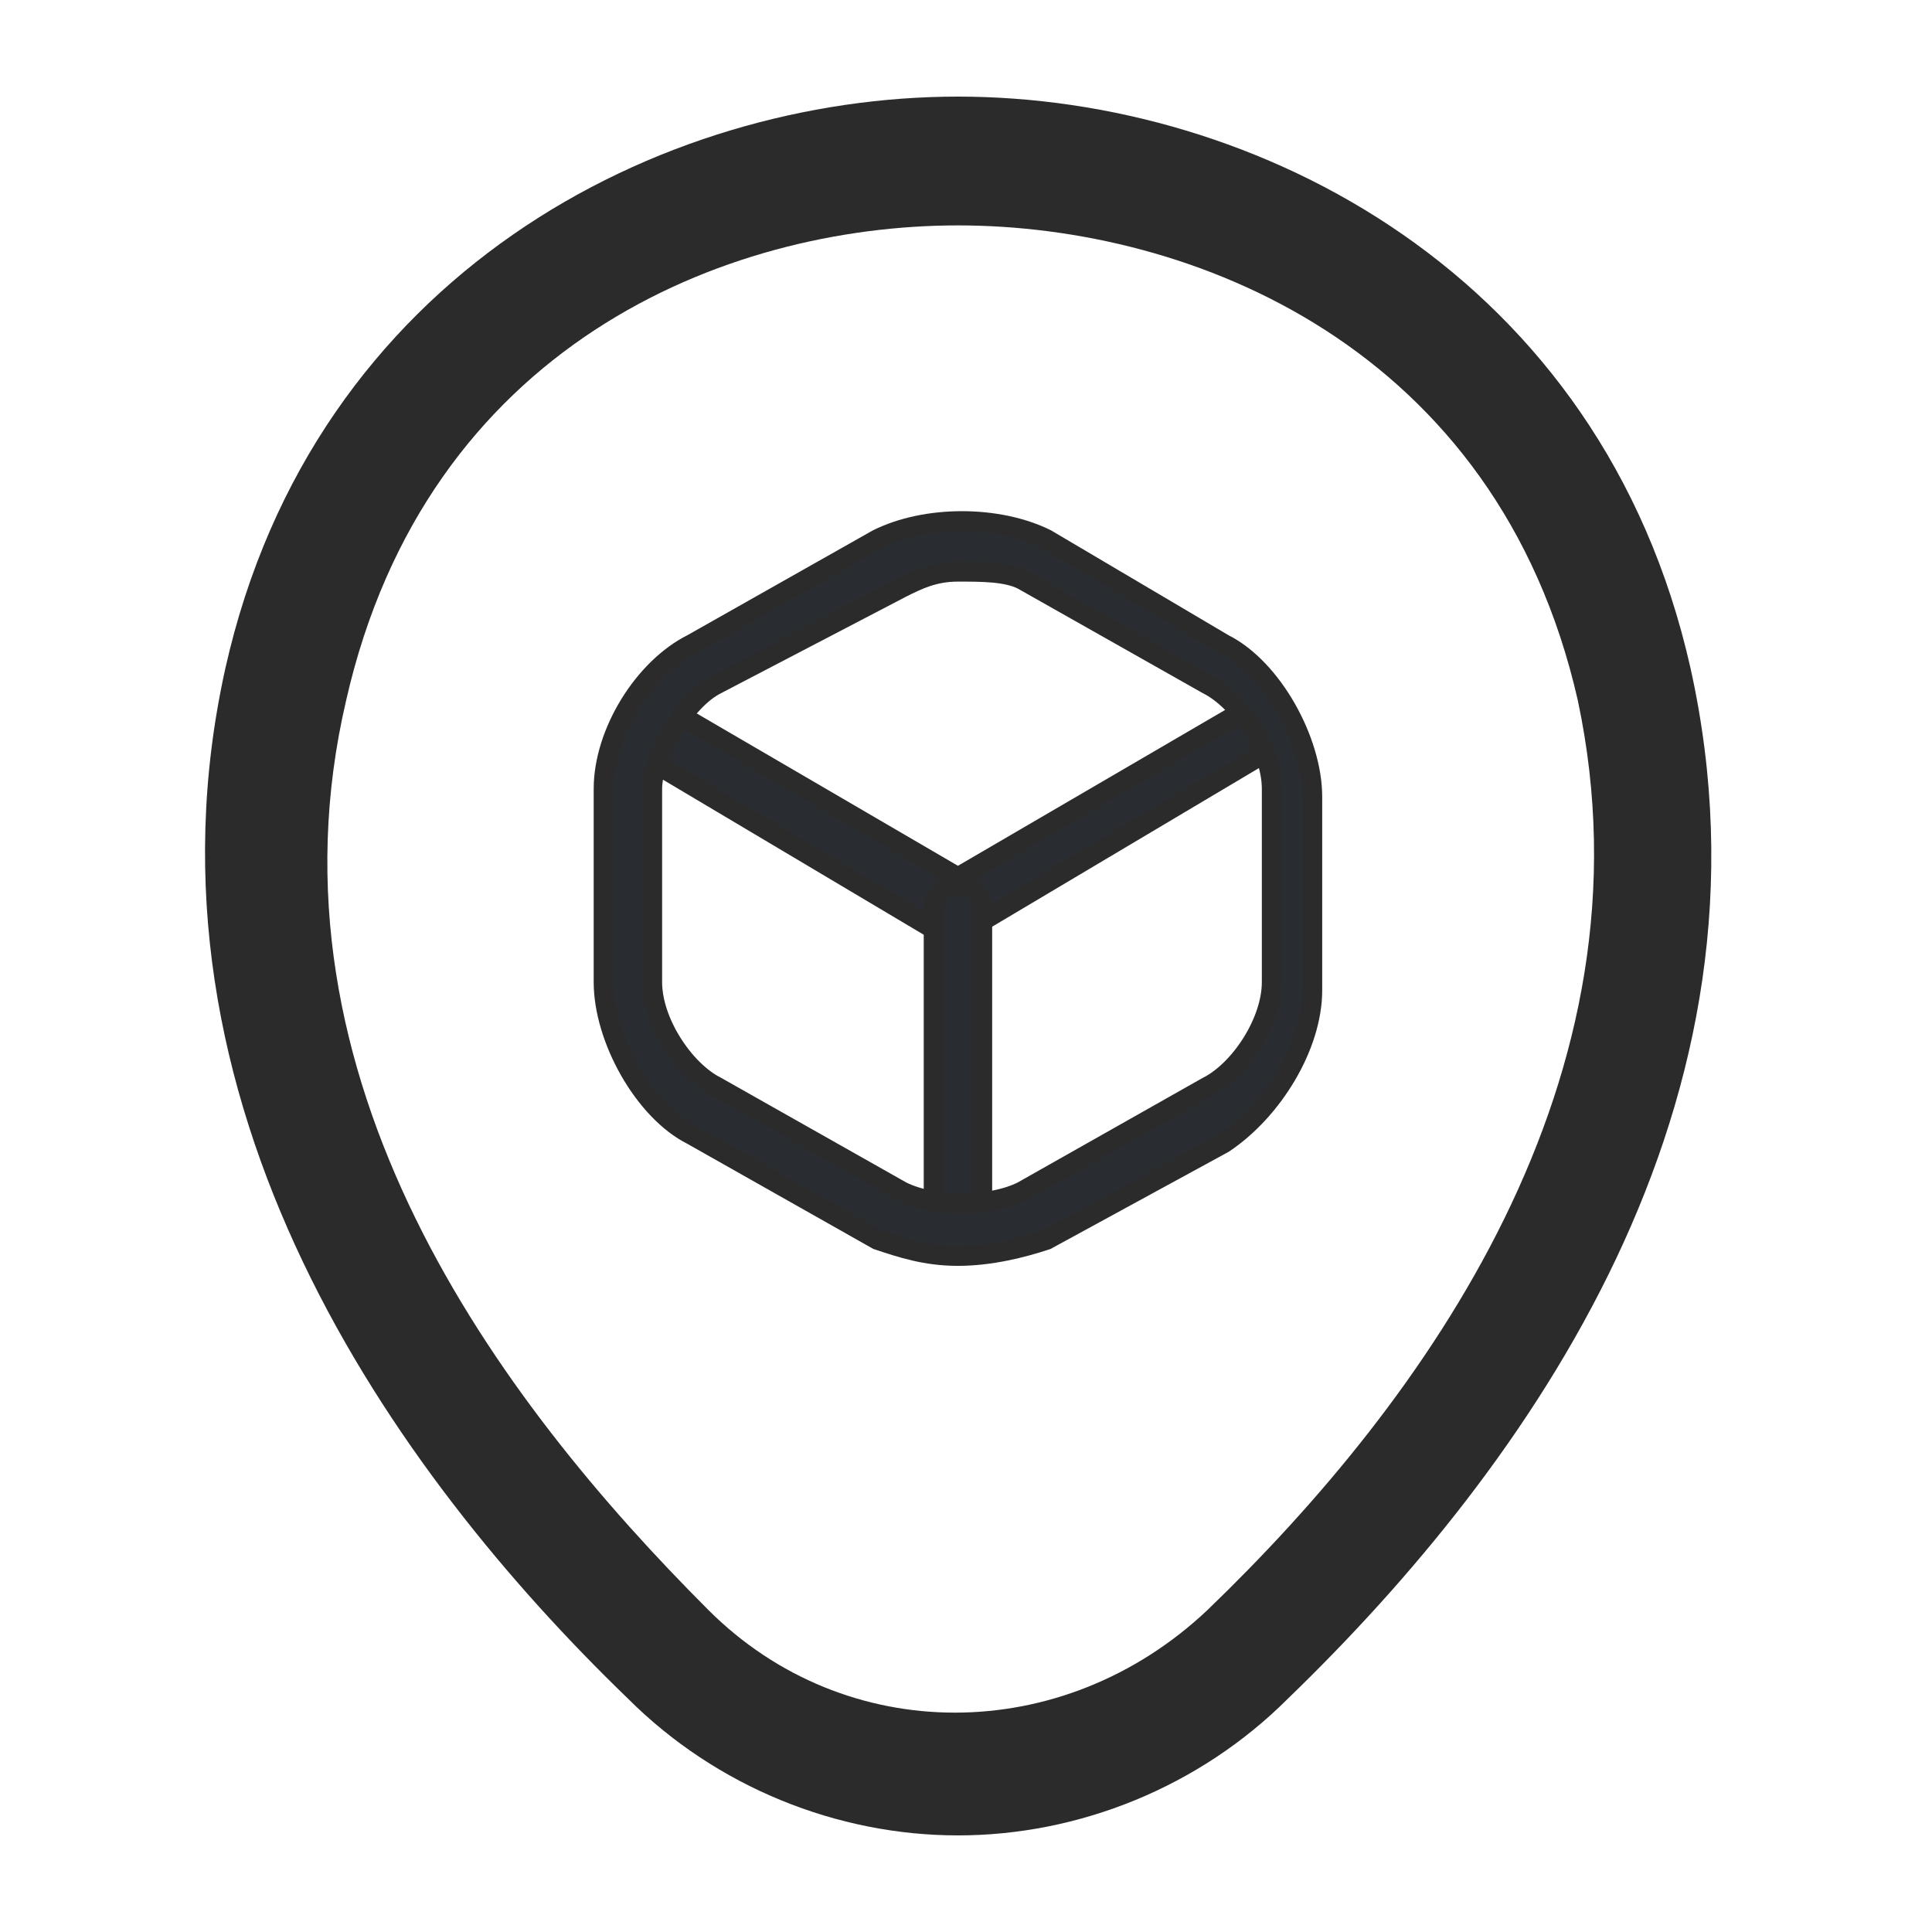 <?xml version="1.0" encoding="utf-8"?>
<!-- Generator: Adobe Illustrator 25.4.1, SVG Export Plug-In . SVG Version: 6.00 Build 0)  -->
<svg version="1.1" id="Layer_1" xmlns="http://www.w3.org/2000/svg" xmlns:xlink="http://www.w3.org/1999/xlink" x="0px" y="0px"
	 viewBox="0 0 24 24" style="enable-background:new 0 0 24 24;" xml:space="preserve">
<style type="text/css">
	.st0{fill:#2B2B2B;}
	.st1{fill:#292D32;stroke:#2B2B2B;stroke-width:0.25;stroke-miterlimit:10;}
</style>
<path class="st0" d="M11.9,22.8c-1.5,0-3-0.6-4.1-1.7c-2.9-2.8-6.2-7.4-5-12.8c1.1-4.9,5.4-7.1,9.1-7.1c0,0,0,0,0,0
	c3.7,0,8,2.2,9.1,7.1c1.2,5.4-2,9.9-5,12.8C14.9,22.2,13.4,22.8,11.9,22.8z M11.9,2.8C9,2.8,5.3,4.3,4.3,8.7
	C3.2,13.4,6.2,17.4,8.8,20c1.7,1.7,4.4,1.7,6.2,0c2.7-2.6,5.6-6.6,4.6-11.3C18.6,4.3,14.8,2.8,11.9,2.8z"/>
<path class="st0" d="M38.4-26c-0.2,0-0.4-0.1-0.5-0.2l-1.5-1.5c-0.3-0.3-0.3-0.8,0-1.1c0.3-0.3,0.8-0.3,1.1,0l1,1l3.5-3.5
	c0.3-0.3,0.8-0.3,1.1,0c0.3,0.3,0.3,0.8,0,1.1l-4,4C38.8-26.1,38.6-26,38.4-26z"/>
<path class="st1" d="M11.9,11.6c-0.1,0-0.1,0-0.2,0L8,9.4C7.8,9.3,7.8,9.1,7.9,8.9C8,8.8,8.2,8.7,8.3,8.8l3.6,2.1l3.6-2.1
	c0.2-0.1,0.4,0,0.4,0.1c0.1,0.2,0,0.4-0.1,0.4l-3.7,2.2C12,11.6,12,11.6,11.9,11.6z"/>
<path class="st1" d="M11.9,15.5c-0.2,0-0.3-0.1-0.3-0.3v-3.9c0-0.2,0.1-0.3,0.3-0.3s0.3,0.1,0.3,0.3v3.9
	C12.2,15.3,12.1,15.5,11.9,15.5z"/>
<path class="st1" d="M11.9,15.6c-0.4,0-0.7-0.1-1-0.2l-2.3-1.3c-0.6-0.3-1.1-1.2-1.1-1.9V9.8C7.5,9.1,8,8.3,8.6,8l2.3-1.3
	c0.6-0.3,1.5-0.3,2.1,0L15.2,8c0.6,0.3,1.1,1.2,1.1,1.9v2.4c0,0.7-0.5,1.5-1.1,1.9L13,15.4C12.7,15.5,12.3,15.6,11.9,15.6z
	 M11.9,7.1c-0.3,0-0.5,0.1-0.7,0.2L8.9,8.5C8.5,8.7,8.1,9.4,8.1,9.8v2.4c0,0.5,0.4,1.1,0.8,1.3l2.3,1.3c0.4,0.2,1.1,0.2,1.5,0
	l2.3-1.3c0.4-0.2,0.8-0.8,0.8-1.3V9.8c0-0.5-0.4-1.1-0.8-1.3l-2.3-1.3C12.5,7.1,12.2,7.1,11.9,7.1z"/>
</svg>
